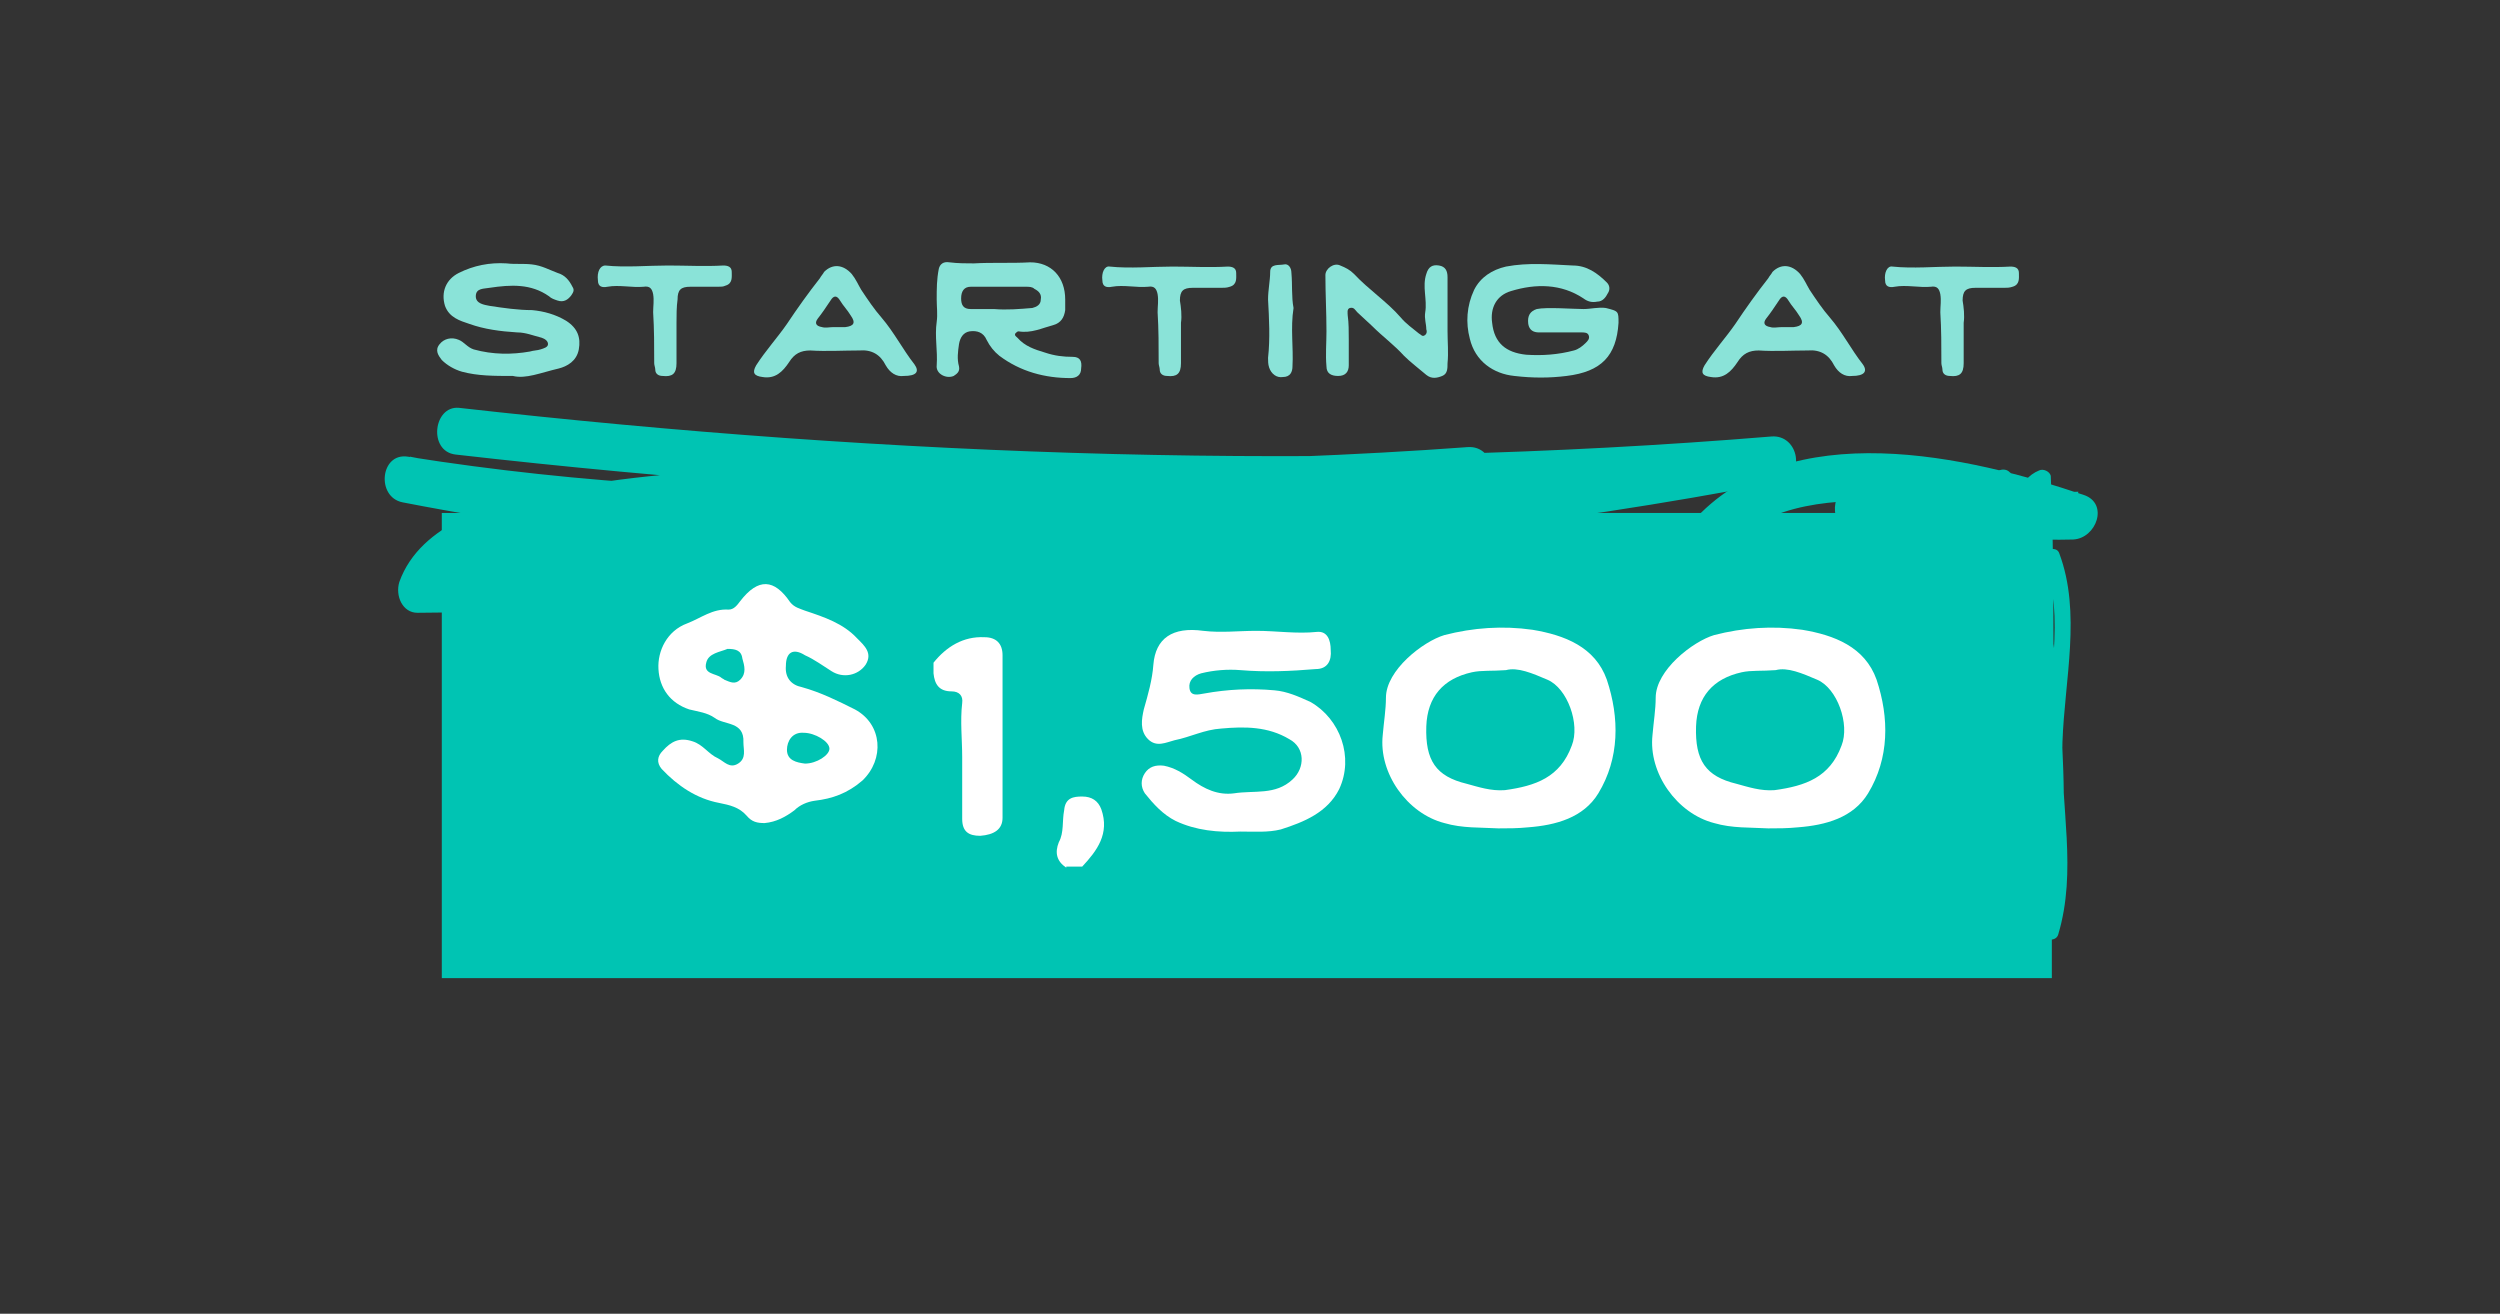 <?xml version="1.0" encoding="utf-8"?>
<!-- Generator: Adobe Illustrator 26.4.0, SVG Export Plug-In . SVG Version: 6.00 Build 0)  -->
<svg version="1.1" id="Layer_1" xmlns="http://www.w3.org/2000/svg" xmlns:xlink="http://www.w3.org/1999/xlink" x="0px" y="0px"
	 viewBox="0 0 235.4 123.7" style="enable-background:new 0 0 235.4 123.7;" xml:space="preserve">
<rect x="0" y="0" width="235.4" height="123.7" fill="#333333" stroke="none"/>
<style type="text/css">
	.st0{fill:#00C4B3;}
	.st1{enable-background:new    ;}
	.st2{fill:#FFFFFF;}
	.st3{fill:#8AE3D8;}
	.st4{display:none;}
</style>
<g id="Layer_1_00000101072460411244163270000008372700287694013623_">
	<g>
		<g>
			<g>
				<g>
					<g>
						<g>
							<path class="st0" d="M42.9,42.8c41.2,4.7,83,6.1,124.7,2.7c-0.2-1.4-0.4-2.8-0.6-4.3c-42.4,8.1-86.6,9.9-128.4,1.8
								c-0.2,1.4-0.3,2.9-0.5,4.3c33,5.3,67.4,3.5,100.7-0.9c2.7-0.4,2-4.5-0.6-4.3c-21.7,1.6-43.2,1.4-64.9,2
								c-7.2,0.2-14.5,0.7-21.7,2.2c-4.9,1-12,2.9-14,8.5c-0.4,1.3,0.3,2.9,1.7,2.9C79.5,57.4,119.8,53,160,54
								c-0.2-1.4-0.4-2.8-0.6-4.1c-15.7,5.5-32.6,2.2-48.6,3.2C94.7,54,77,60,61.3,55.1c0,1.3,0,2.7,0,4c11.7-5.8,25.9-1.7,38-1.7
								c16.2-0.1,32.7,0.7,48.7-3.5c2.6-0.7,2-5-0.6-4.3c-16.3,4.3-33.1,3.5-49.6,3.4c-12.4,0-26.2-3.8-38.2,2.1
								c-1.6,0.8-1.7,3.5,0,4c16,5,33.8-0.4,50.2-1.7c17.1-1.4,34.4,2.3,51.1-3.6c2-0.7,1.4-4.1-0.5-4.1c-40.2-1-80.5,3.3-120.7,3.7
								c0.6,1,1.1,1.9,1.7,2.9c1.8-4.9,10.6-5.8,14.6-6.4c6.8-1.1,13.7-1.4,20.6-1.5c20.7-0.3,41.4-0.5,62.1-2
								c-0.2-1.4-0.4-2.8-0.6-4.3c-33,4.4-67,6.1-99.7,0.9c-2.6-0.4-3,3.8-0.5,4.3c42.1,8.2,86.8,6.3,129.5-1.9
								c2.7-0.5,2-4.5-0.6-4.3C125.5,44.5,84,43,43.2,38.4C40.8,38.2,40.3,42.5,42.9,42.8L42.9,42.8z"/>
						</g>
						<g>
							<path class="st0" d="M161.7,56.7c0.3,0,0.6,0,0.8,0c0-1.4,0-2.9,0-4.3c-0.8,0.1-1.6,0.1-2.4,0.3c0.2,1.4,0.4,2.9,0.6,4.3
								c4.1-1.2,8.3-2,12.5-2.4c2.4-0.2,2.2-4.1-0.1-4.3c-3.9-0.3-7.7-0.7-11.4-2c0.3,1.1,0.6,2.2,0.9,3.3
								c3.9-4.4,10.6-4.6,15.7-4.4c5.6,0.3,11.1,1.6,16.4,3.3c0.3-1.4,0.7-2.8,1-4.2c-7,0.3-13.7-1.1-20.7-1c0,1.4,0,2.9,0.1,4.3
								c3-0.9,5-0.4,7.6,1.2c-0.1-1-0.3-2-0.4-3c-3.1,4.1-8,5.7-12.4,7.7c0.5,1.3,1.1,2.6,1.6,3.9c5-2.4,9.9-4.9,14.9-7.3
								c2.5-1.2,0.9-5-1.6-3.9c-3.5,1.6-7.1,2.4-10.8,2.7c-2.7,0.2-2.1,4.5,0.6,4.3c4.1-0.3,8-1.4,11.8-3.1
								c-0.5-1.3-1.1-2.6-1.6-3.9c-5,2.4-9.9,4.9-14.9,7.3c-2.5,1.2-0.9,5.1,1.6,3.9c5.2-2.4,10.4-4.3,14.1-9.1
								c0.7-0.9,0.6-2.5-0.4-3c-3.5-2.1-6.6-3.2-10.7-1.9c-2.1,0.6-2.5,4.3,0,4.3c6.9-0.1,13.7,1.3,20.7,1.1c2.2-0.1,3.4-3.4,1-4.2
								c-10.7-3.6-27.8-7.7-36.9,2.6c-0.9,1.1-0.3,2.9,0.9,3.3c4,1.4,8.2,1.8,12.5,2.2c0-1.4,0-2.9-0.1-4.3
								c-4.2,0.4-8.4,1.2-12.5,2.4c-2.5,0.8-2.1,4.8,0.6,4.3c0.8-0.2,1.6-0.2,2.4-0.3c2.3-0.2,2.3-4.3,0-4.3c-0.3,0-0.6,0-0.9,0
								C159.5,52.5,159,56.8,161.7,56.7L161.7,56.7z"/>
						</g>
					</g>
				</g>
				<g>
					<g>
						<g>
							<path class="st0" d="M187.8,46.2c2.4,14.4,3.6,29.2,3.1,43.9c-0.5,0-1-0.1-1.5-0.1c2.1-15.1,2-30.7-1.6-45.3
								c0.5-0.1,1-0.2,1.5-0.2c2.5,11.5,2.4,23.7,1.4,35.6c-0.1,1-1.5,0.8-1.5-0.1c0.2-7.7-0.3-15.3-0.4-22.9
								c-0.1-2.6,0-5.1,0.4-7.7c0.3-1.7,0.8-4.3,2.8-5.1c0.4-0.2,1,0.1,1.1,0.5c0.6,14.2-0.2,28.5,0.8,42.7c-0.5,0-1-0.1-1.5-0.1
								c1.7-5.7,0.2-11.5,0.3-17.2s1.8-12.1-0.2-17.5c0.5,0,0.9,0,1.4-0.1c-1.8,4.2-0.1,9.2,0.1,13.5c0.2,5.7,0.8,11.5-0.4,17.2
								c-0.2,0.9-1.7,0.8-1.5-0.1c1.2-5.8,0.6-11.7,0.3-17.5c-0.2-4.4-1.8-9.2,0.1-13.5c0.3-0.6,1.2-0.7,1.4-0.1
								c2.1,5.6,0.5,11.9,0.3,17.8c-0.2,6,1.4,12.1-0.4,18.1c-0.2,0.7-1.4,0.6-1.5-0.1c-1.1-14.2-0.2-28.5-0.8-42.7
								c0.4,0.2,0.7,0.4,1.1,0.5c-1.7,0.7-1.8,3.9-2,5.3c-0.3,2.4-0.3,4.9-0.2,7.3c0.3,7.3,0.6,14.6,0.4,22c-0.5,0-1-0.1-1.5-0.1
								c1-11.7,1-23.8-1.4-35.2c-0.2-0.9,1.3-1.1,1.5-0.2c3.6,14.7,3.7,30.5,1.6,45.7c-0.1,1-1.5,0.8-1.5-0.1
								c0.5-14.6-0.8-29.3-3.1-43.6C186.1,45.5,187.6,45.2,187.8,46.2L187.8,46.2z"/>
						</g>
					</g>
				</g>
			</g>
		</g>
		<g>
			<rect x="41.6" y="48.3" class="st0" width="151.6" height="43.8"/>
			<g class="st1">
				<path class="st2" d="M74,62.7c-0.1,1.1,0.5,1.8,1.5,2c1.8,0.5,3.4,1.3,5,2.1c2.6,1.4,2.8,4.7,0.7,6.7c-1.4,1.2-2.8,1.7-4.5,1.9
					c-0.7,0.1-1.4,0.4-1.9,0.9c-0.8,0.6-1.7,1.1-2.8,1.2c-0.7,0-1.2-0.1-1.7-0.7c-0.7-0.8-1.6-1-2.6-1.2c-2.1-0.4-3.9-1.6-5.4-3.2
					c-0.5-0.6-0.4-1.2,0.1-1.7c0.8-0.9,1.6-1.3,2.8-0.9c1,0.3,1.5,1.2,2.4,1.6c0.6,0.3,1.1,1,1.9,0.5c0.8-0.5,0.5-1.3,0.5-2
					c0.1-2-1.8-1.6-2.7-2.3c-0.7-0.5-1.6-0.6-2.4-0.8c-1.8-0.6-2.8-2-2.9-3.8c-0.1-1.7,0.8-3.6,2.7-4.3c1.3-0.5,2.4-1.4,3.9-1.3
					c0.5,0,0.8-0.4,1.1-0.8c1.7-2.2,3.2-2.1,4.7,0.1c0.4,0.5,0.9,0.6,1.4,0.8c1.8,0.6,3.6,1.2,4.9,2.6c0.7,0.7,1.5,1.4,0.8,2.5
					c-0.7,1-2.1,1.3-3.2,0.6c-0.8-0.5-1.6-1.1-2.5-1.5C74.7,61,74,61.4,74,62.7z M68.5,61.1c-0.7,0.3-1.8,0.4-2,1.3
					c-0.3,1.1,0.9,1,1.4,1.4c0.1,0.1,0.2,0.1,0.3,0.2c0.5,0.2,1,0.5,1.5,0c0.6-0.6,0.4-1.3,0.2-2C69.8,61.2,69.2,61.1,68.5,61.1z
					 M75.8,71.9c1.1,0,2.3-0.8,2.3-1.4c0-0.7-1.4-1.5-2.4-1.5c-1.1-0.1-1.6,0.8-1.6,1.6C74.1,71.6,75,71.8,75.8,71.9z"/>
				<path class="st2" d="M87.9,62.4c1.2-1.5,2.8-2.5,4.8-2.4c1.1,0,1.7,0.6,1.7,1.7c0,5.1,0,10.2,0,15.3c0,1.1-0.8,1.6-2.1,1.7
					c-1.1,0-1.7-0.4-1.7-1.6c0-1.9,0-3.9,0-5.8c0-1.7-0.2-3.4,0-5.1c0.1-0.7-0.3-1.1-1-1.1c-1.2,0-1.6-0.7-1.7-1.7V62.4z"/>
				<path class="st2" d="M100.4,81.7c-0.9-0.6-1.1-1.4-0.7-2.4c0.5-0.9,0.3-2,0.5-3c0.1-1.2,0.9-1.3,1.7-1.3c0.9,0,1.5,0.4,1.8,1.2
					c0.8,2.3-0.4,3.9-1.8,5.4H100.4z"/>
				<path class="st2" d="M116.8,78.3c-2.1,0.1-4.2-0.1-6.1-1c-1.2-0.6-2.1-1.6-2.9-2.6c-0.4-0.6-0.4-1.3,0-1.9
					c0.4-0.6,1-0.8,1.8-0.7c1,0.2,1.8,0.7,2.6,1.3c1.2,0.9,2.5,1.5,4,1.3c1.9-0.3,3.9,0.2,5.5-1.3c1.2-1.1,1.2-3-0.3-3.8
					c-2-1.2-4.2-1.2-6.4-1c-1.6,0.1-2.9,0.8-4.4,1.1c-0.8,0.2-1.7,0.7-2.5-0.1c-0.8-0.8-0.6-1.9-0.4-2.8c0.4-1.4,0.8-2.8,0.9-4.2
					c0.2-2.5,1.8-3.6,4.7-3.2c1.7,0.2,3.3,0,5,0c1.9,0,3.8,0.3,5.7,0.1c1-0.1,1.3,0.8,1.3,1.7c0.1,1-0.3,1.8-1.4,1.8
					c-2.4,0.2-4.7,0.3-7.1,0.1c-1.2-0.1-2.5,0-3.7,0.3c-0.7,0.2-1.2,0.7-1.1,1.4c0.1,0.8,0.8,0.6,1.4,0.5c2.2-0.4,4.4-0.5,6.6-0.3
					c1.2,0.1,2.3,0.6,3.4,1.1c2.8,1.6,4.1,5.2,2.7,8.2c-1.1,2.2-3.3,3.1-5.5,3.8C119.4,78.4,118.1,78.3,116.8,78.3z"/>
				<path class="st2" d="M141.1,78c-1.7-0.1-3.4,0-5.1-0.5c-3.5-0.9-6.2-4.7-5.8-8.3c0.1-1.2,0.3-2.4,0.3-3.5c0-2.6,3.5-5.3,5.5-5.9
					c2.7-0.7,5.5-0.9,8.3-0.5c3,0.5,5.9,1.6,7,4.7c1.2,3.6,1.2,7.4-0.8,10.7c-1.4,2.3-4,3-6.6,3.2C142.9,78,142,78,141.1,78z
					 M141.8,63.1c-1.3,0.1-2.3,0-3.2,0.2c-2.7,0.6-4.2,2.3-4.3,5.1c-0.1,3.2,0.9,4.7,3.8,5.4c1.1,0.3,2.3,0.7,3.6,0.6
					c2.9-0.4,5.2-1.2,6.3-4.2c0.8-2-0.4-5.4-2.3-6.2C144.3,63.4,142.9,62.8,141.8,63.1z"/>
				<path class="st2" d="M166.5,78c-1.7-0.1-3.4,0-5.1-0.5c-3.5-0.9-6.2-4.7-5.8-8.3c0.1-1.2,0.3-2.4,0.3-3.5c0-2.6,3.5-5.3,5.5-5.9
					c2.7-0.7,5.5-0.9,8.3-0.5c3,0.5,5.9,1.6,7,4.7c1.2,3.6,1.2,7.4-0.8,10.7c-1.4,2.3-4,3-6.6,3.2C168.3,78,167.4,78,166.5,78z
					 M167.2,63.1c-1.3,0.1-2.3,0-3.2,0.2c-2.7,0.6-4.2,2.3-4.3,5.1c-0.1,3.2,0.9,4.7,3.8,5.4c1.1,0.3,2.3,0.7,3.6,0.6
					c2.9-0.4,5.2-1.2,6.3-4.2c0.8-2-0.4-5.4-2.3-6.2C169.7,63.4,168.3,62.8,167.2,63.1z"/>
			</g>
			<g class="st1">
				<path class="st3" d="M48.3,35.4c-1.8,0-3.3,0-4.8-0.4c-0.7-0.2-1.4-0.6-1.9-1.1c-0.3-0.4-0.7-0.9-0.2-1.5
					c0.4-0.5,1.1-0.7,1.8-0.4c0.5,0.2,0.8,0.7,1.4,0.9c1.8,0.5,3.6,0.5,5.3,0.2c0.3-0.1,0.7-0.1,1-0.2c0.3-0.1,0.7-0.2,0.7-0.5
					c0-0.3-0.3-0.5-0.6-0.6c-0.8-0.2-1.5-0.5-2.3-0.5c-1.6-0.1-3.1-0.3-4.5-0.8c-0.9-0.3-1.9-0.6-2.3-1.7c-0.4-1.3,0.1-2.5,1.3-3.1
					c1.4-0.7,2.9-1,4.5-0.9c0.8,0.1,1.6,0,2.4,0.1c0.9,0.1,1.6,0.5,2.4,0.8c0.7,0.2,1.1,0.7,1.4,1.3c0.2,0.3,0.1,0.5-0.1,0.8
					c-0.3,0.4-0.7,0.7-1.3,0.5c-0.3-0.1-0.6-0.2-0.8-0.4c-1.7-1.2-3.6-1.1-5.6-0.8c-0.5,0.1-1.3,0-1.3,0.8c0,0.7,0.8,0.8,1.3,0.9
					c1.3,0.2,2.7,0.4,4,0.4c1.1,0.1,2.2,0.4,3.2,1c1.1,0.7,1.4,1.6,1.2,2.7c-0.2,1.1-1.1,1.6-1.9,1.8C50.9,35.1,49.5,35.7,48.3,35.4
					z"/>
				<path class="st3" d="M63.7,30.4c0,1.3,0,2.5,0,3.8c0,1-0.4,1.3-1.3,1.2c-0.4,0-0.7-0.2-0.7-0.6c0-0.2-0.1-0.4-0.1-0.6
					c0-1.6,0-3.2-0.1-4.8c0-0.6,0.1-1.1,0-1.7c-0.1-0.5-0.3-0.8-0.9-0.7c-1.1,0.1-2.3-0.2-3.4,0c-0.5,0.1-0.9,0-0.9-0.6
					C56.2,25.6,56.5,25,57,25c1.9,0.2,4,0,5.9,0c1.7,0,3.5,0.1,5.2,0c0.4,0,0.8,0.1,0.8,0.6c0,0.5,0.1,1.1-0.6,1.3
					C68.1,27,67.9,27,67.6,27H65c-0.9,0-1.2,0.3-1.2,1.2C63.7,28.9,63.7,29.7,63.7,30.4L63.7,30.4z"/>
				<path class="st3" d="M85.1,35.4c-0.7,0.1-1.3-0.3-1.7-1c-0.5-1-1.3-1.5-2.5-1.4c-1.5,0-3.1,0.1-4.6,0c-0.9,0-1.5,0.3-2,1.1
					c-0.6,0.9-1.3,1.6-2.5,1.4c-0.8-0.1-1-0.4-0.6-1.1c0.9-1.4,2-2.6,2.9-3.9c1-1.5,2-2.9,3.1-4.3c0.1-0.2,0.3-0.4,0.4-0.6
					c0.8-0.8,1.8-0.7,2.6,0.2c0.4,0.5,0.6,1,0.9,1.5c0.6,0.9,1.2,1.8,1.9,2.6c1.2,1.4,2,3,3.1,4.4C86.6,35,86.3,35.4,85.1,35.4z
					 M78.5,30.8c0.4,0,0.8,0,1.1,0c0.8-0.1,1-0.4,0.5-1.1c-0.3-0.5-0.7-0.9-1-1.4c-0.3-0.5-0.6-0.5-0.9,0c-0.4,0.6-0.8,1.2-1.2,1.7
					c-0.3,0.4-0.2,0.7,0.4,0.8C77.7,30.9,78.1,30.8,78.5,30.8z"/>
				<path class="st3" d="M100.3,28.2c0,0.3,0,0.7,0,1c-0.1,0.7-0.4,1.2-1.1,1.4c-1.1,0.3-2.1,0.8-3.3,0.6c-0.1,0-0.2,0.1-0.3,0.2
					c-0.1,0.2,0.1,0.3,0.2,0.4c0.7,0.8,1.6,1.1,2.6,1.4c0.9,0.3,1.7,0.4,2.6,0.4c0.7,0,0.9,0.4,0.8,1.1c0,0.6-0.4,0.9-1,0.9
					c-2.4,0-4.7-0.6-6.7-2.1c-0.5-0.4-0.9-0.9-1.2-1.5c-0.3-0.7-0.9-0.9-1.6-0.8c-0.6,0.1-0.9,0.6-1,1.2c-0.1,0.7-0.2,1.4,0,2.1
					c0.1,0.5-0.2,0.7-0.5,0.9c-0.7,0.3-1.7-0.2-1.6-1c0.1-1.4-0.2-2.7,0-4.1c0.1-0.7,0-1.4,0-2.1c0-1,0-1.9,0.2-2.9
					c0.1-0.4,0.4-0.7,1-0.6c0.8,0.1,1.6,0.1,2.3,0.1c1.7-0.1,3.5,0,5.3-0.1C99,24.7,100.3,26.1,100.3,28.2z M94.1,27
					c-0.9,0-1.8,0-2.7,0c-0.6,0-0.9,0.4-0.9,1.1c0,0.6,0.2,1,0.9,1c0.7,0,1.5,0,2.2,0c1.2,0.1,2.4,0,3.6-0.1
					c0.4-0.1,0.8-0.3,0.8-0.8c0.1-0.5-0.2-0.8-0.6-1C97.2,27,96.9,27,96.6,27H94.1z"/>
				<path class="st3" d="M111.2,30.4c0,1.3,0,2.5,0,3.8c0,1-0.4,1.3-1.3,1.2c-0.4,0-0.7-0.2-0.7-0.6c0-0.2-0.1-0.4-0.1-0.6
					c0-1.6,0-3.2-0.1-4.8c0-0.6,0.1-1.1,0-1.7c-0.1-0.5-0.3-0.8-0.9-0.7c-1.1,0.1-2.3-0.2-3.4,0c-0.5,0.1-0.9,0-0.9-0.6
					c-0.1-0.7,0.2-1.4,0.7-1.3c1.9,0.2,4,0,5.9,0c1.7,0,3.5,0.1,5.2,0c0.4,0,0.8,0.1,0.8,0.6c0,0.5,0.1,1.1-0.6,1.3
					c-0.3,0.1-0.5,0.1-0.8,0.1h-2.7c-0.9,0-1.2,0.3-1.2,1.2C111.2,28.9,111.3,29.7,111.2,30.4L111.2,30.4z"/>
				<path class="st3" d="M121.8,29c-0.3,1.9,0,3.7-0.1,5.5c0,0.5-0.2,1-0.9,1c-0.6,0.1-1.1-0.3-1.3-0.9c-0.1-0.3-0.1-0.6-0.1-0.9
					c0.2-1.8,0.1-3.7,0-5.5c0-0.9,0.2-1.8,0.2-2.6c0-0.8,0.8-0.6,1.3-0.7c0.4-0.1,0.7,0.3,0.7,0.8C121.7,26.8,121.6,28,121.8,29z"/>
				<path class="st3" d="M127,32c0,0.8,0,1.6,0,2.4c0,0.6-0.3,1-1,1c-0.6,0-1.1-0.2-1.1-0.9c-0.1-1.1,0-2.2,0-3.3
					c0-1.8-0.1-3.5-0.1-5.3c0-0.6,0.8-1.2,1.4-0.9c0.5,0.2,0.9,0.4,1.3,0.8c1.4,1.5,3.1,2.6,4.4,4.1c0.5,0.6,1.1,1,1.7,1.5
					c0.2,0.1,0.3,0.3,0.5,0.2c0.2-0.1,0.3-0.3,0.2-0.6c0-0.5-0.2-1-0.1-1.6c0.2-1.2-0.3-2.4,0.1-3.6c0.2-0.7,0.6-0.9,1.2-0.8
					c0.6,0.1,0.8,0.5,0.8,1.1v5.1c0,1,0.1,2,0,3c0,0.5,0,1-0.5,1.2c-0.5,0.2-1,0.3-1.5-0.1c-0.7-0.6-1.5-1.2-2.1-1.8
					c-0.9-1-2-1.8-3-2.8l-1.4-1.3c-0.2-0.2-0.3-0.5-0.7-0.4c-0.3,0.1-0.2,0.5-0.2,0.7C127,30.4,127,31.2,127,32L127,32z"/>
				<path class="st3" d="M152.4,30.4c-0.2,3.1-1.6,4.6-4.9,5c-1.6,0.2-3.2,0.2-4.9,0c-2-0.2-3.7-1.4-4.2-3.5
					c-0.4-1.5-0.3-3.1,0.4-4.6c0.6-1.2,1.7-1.9,3-2.2c2.1-0.4,4.2-0.2,6.3-0.1c1.3,0,2.3,0.7,3.2,1.6c0.3,0.3,0.3,0.7,0.1,1
					c-0.2,0.4-0.5,0.8-1,0.8c-0.5,0.1-0.9,0-1.3-0.3c-2.1-1.4-4.5-1.4-6.8-0.7c-1.4,0.4-2,1.6-1.8,3c0.2,1.9,1.3,2.8,3.2,3
					c1.5,0.1,3,0,4.5-0.4c0.4-0.1,0.8-0.4,1.1-0.7c0.2-0.2,0.4-0.4,0.3-0.7c-0.1-0.3-0.4-0.3-0.7-0.3c-0.7,0-3.2,0-4,0
					c-0.5,0-0.9-0.2-1-0.8c-0.1-0.8,0.2-1.2,0.8-1.4c0.9-0.2,3.5,0,4.4,0c0.7,0,1.4-0.2,2.1-0.1C152.4,29.3,152.4,29.3,152.4,30.4z"
					/>
				<path class="st3" d="M174.4,35.4c-0.7,0.1-1.3-0.3-1.7-1c-0.5-1-1.3-1.5-2.5-1.4c-1.5,0-3.1,0.1-4.6,0c-0.9,0-1.5,0.3-2,1.1
					c-0.6,0.9-1.3,1.6-2.5,1.4c-0.8-0.1-1-0.4-0.6-1.1c0.9-1.4,2-2.6,2.9-3.9c1-1.5,2-2.9,3.1-4.3c0.1-0.2,0.3-0.4,0.4-0.6
					c0.8-0.8,1.8-0.7,2.6,0.2c0.4,0.5,0.6,1,0.9,1.5c0.6,0.9,1.2,1.8,1.9,2.6c1.2,1.4,2,3,3.1,4.4C175.9,35,175.5,35.4,174.4,35.4z
					 M167.8,30.8c0.4,0,0.8,0,1.1,0c0.8-0.1,1-0.4,0.5-1.1c-0.3-0.5-0.7-0.9-1-1.4c-0.3-0.5-0.6-0.5-0.9,0c-0.4,0.6-0.8,1.2-1.2,1.7
					c-0.3,0.4-0.2,0.7,0.4,0.8C167,30.9,167.4,30.8,167.8,30.8z"/>
				<path class="st3" d="M184.9,30.4c0,1.3,0,2.5,0,3.8c0,1-0.4,1.3-1.3,1.2c-0.4,0-0.7-0.2-0.7-0.6c0-0.2-0.1-0.4-0.1-0.6
					c0-1.6,0-3.2-0.1-4.8c0-0.6,0.1-1.1,0-1.7c-0.1-0.5-0.3-0.8-0.9-0.7c-1.1,0.1-2.3-0.2-3.4,0c-0.5,0.1-0.9,0-0.9-0.6
					c-0.1-0.7,0.2-1.4,0.7-1.3c1.9,0.2,4,0,5.9,0c1.7,0,3.5,0.1,5.2,0c0.4,0,0.8,0.1,0.8,0.6c0,0.5,0.1,1.1-0.6,1.3
					c-0.3,0.1-0.5,0.1-0.8,0.1h-2.7c-0.9,0-1.2,0.3-1.2,1.2C184.9,28.9,185,29.7,184.9,30.4L184.9,30.4z"/>
			</g>
		</g>
	</g>
</g>
<g id="Layer_2_00000039098881515918969300000013310027956265961090_">
</g>
<g id="Layer_3" class="st4">
</g>
</svg>
